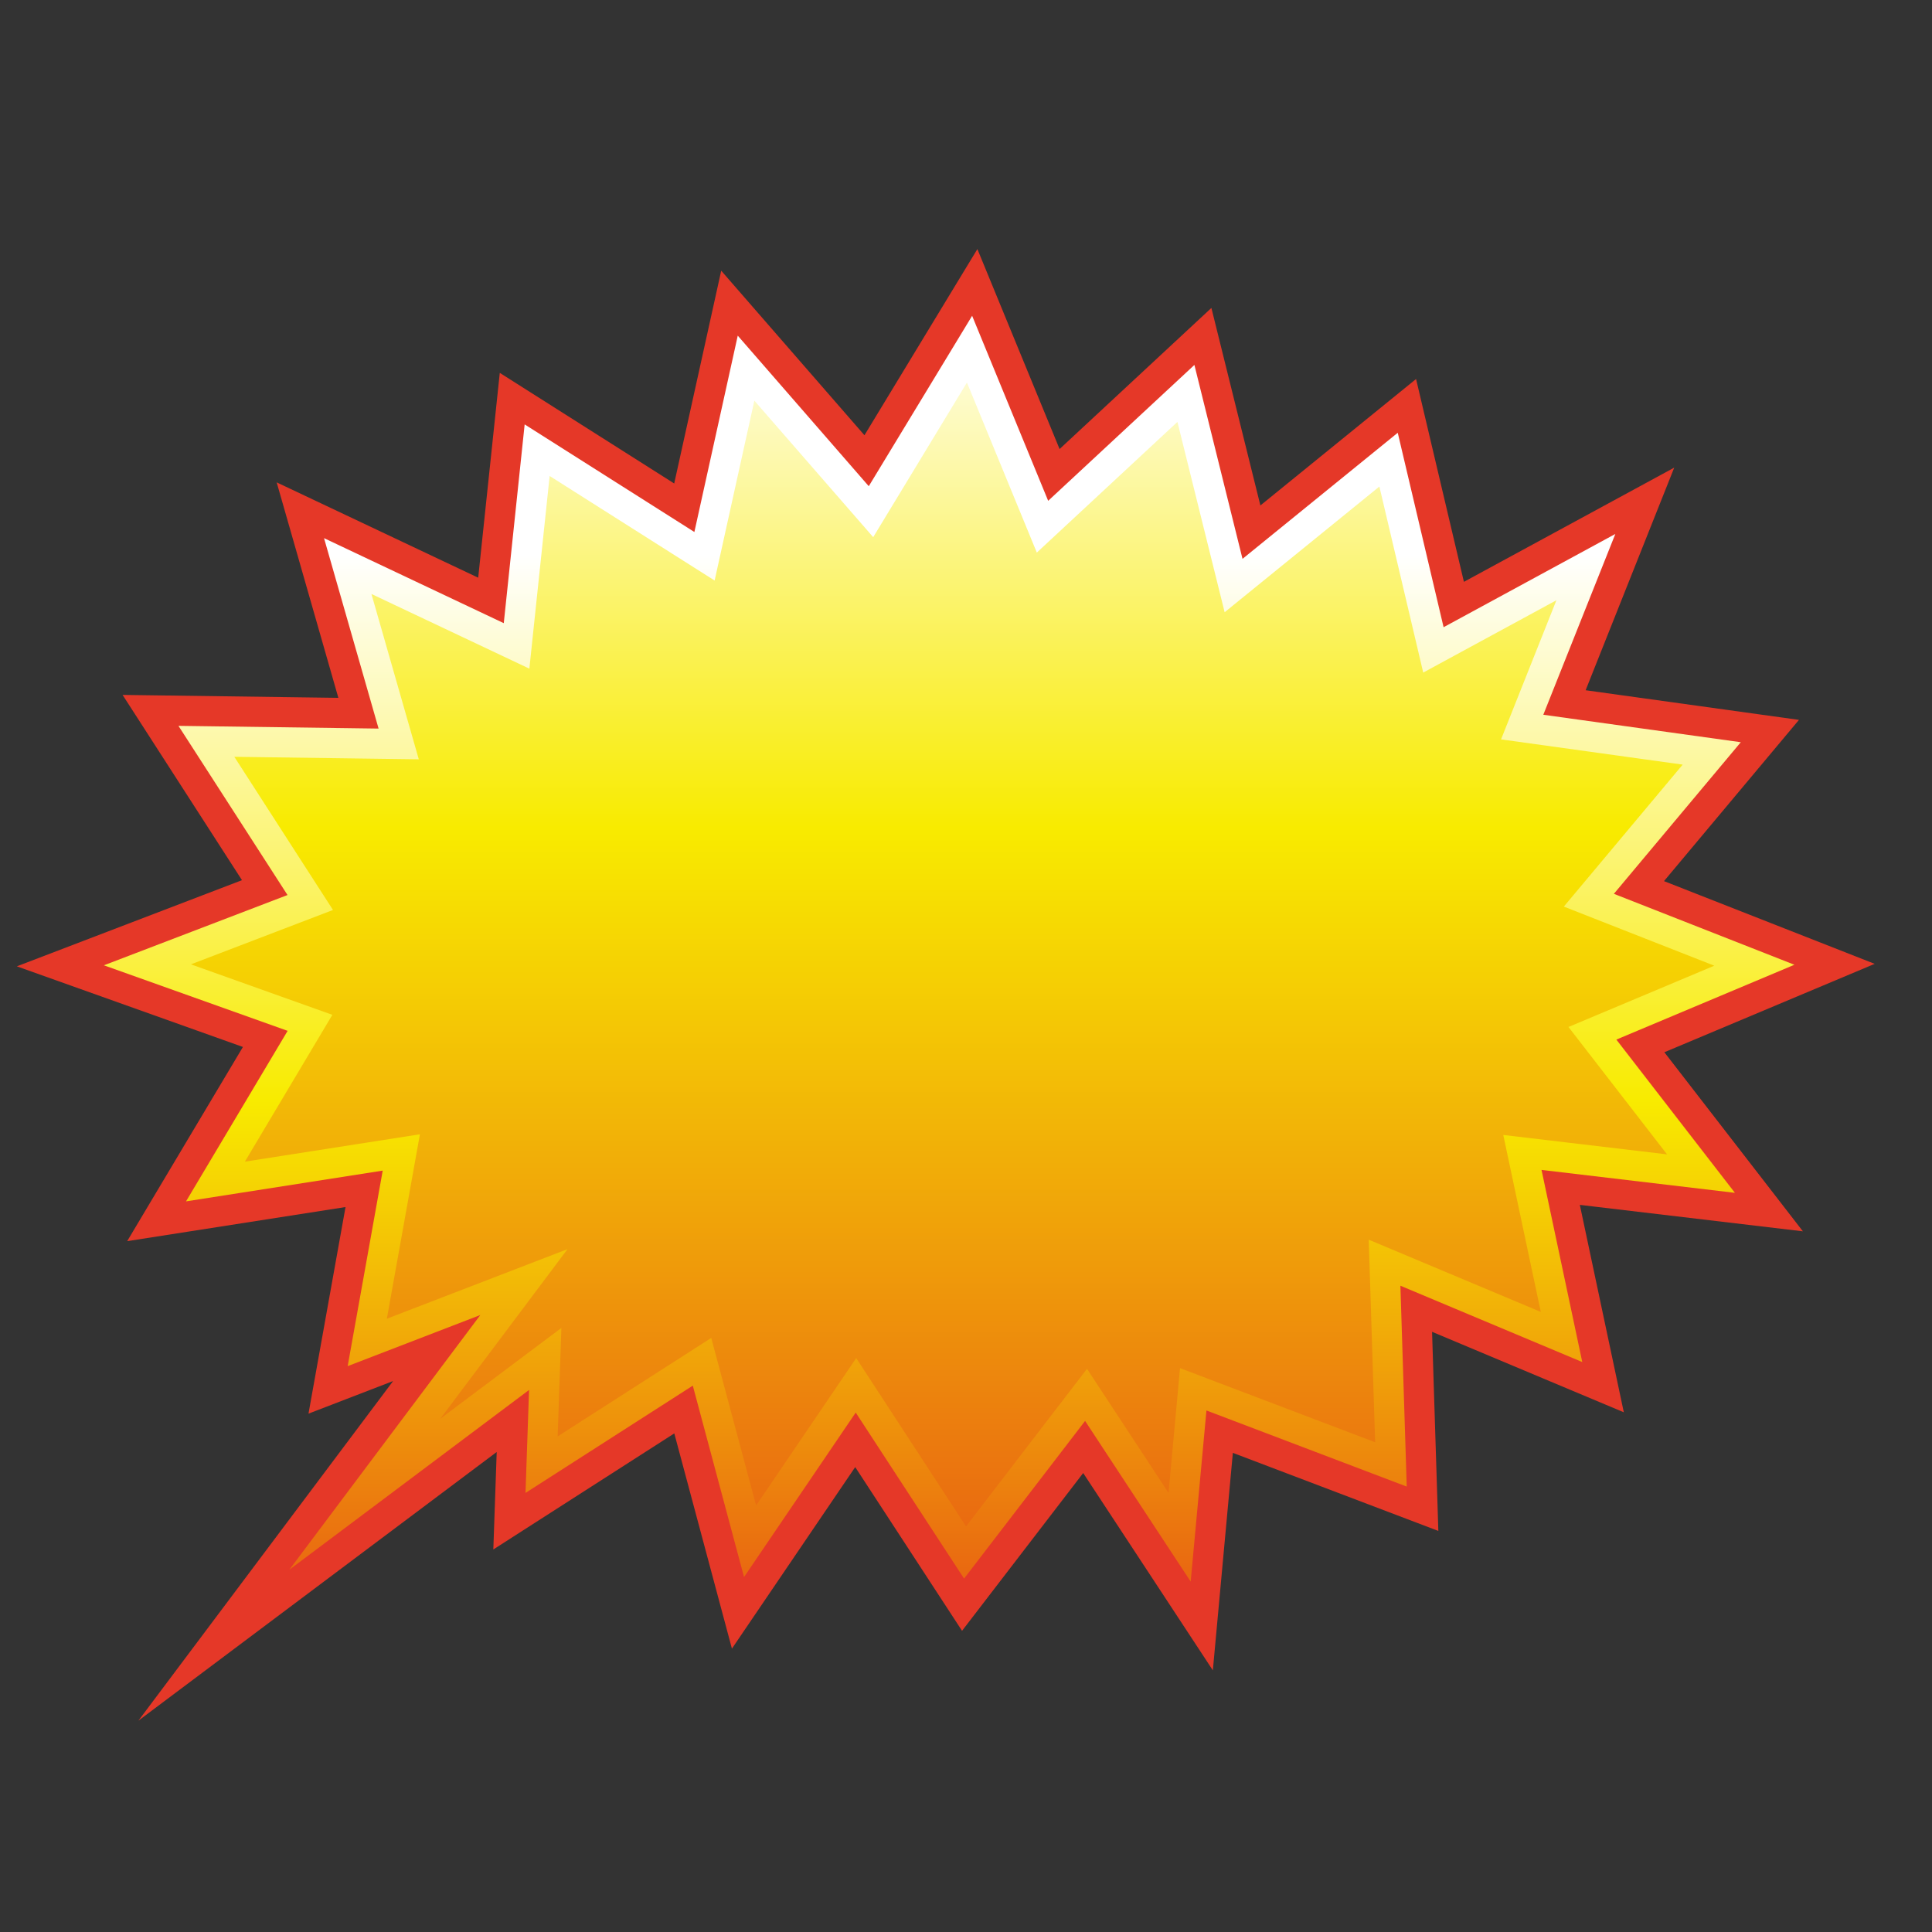 <?xml version="1.0" encoding="UTF-8"?>
<!-- Generated by phantom_svg. -->
<svg id="phantom_svg" width="64px" height="64px" xmlns="http://www.w3.org/2000/svg" xmlns:xlink="http://www.w3.org/1999/xlink" version="1.1">
  <rect width="100%" height="100%" fill="#333333" stroke="none"/>
  <defs>
    <!-- Images. -->
    <svg id="frame0" viewBox="0 0 64 64" preserveAspectRatio="none" xmlns:dc="http://purl.org/dc/elements/1.1/" xmlns:cc="http://creativecommons.org/ns#" xmlns:rdf="http://www.w3.org/1999/02/22-rdf-syntax-ns#" xmlns:svg="http://www.w3.org/2000/svg" xmlns="http://www.w3.org/2000/svg" xmlns:sodipodi="http://sodipodi.sourceforge.net/DTD/sodipodi-0.dtd" xmlns:inkscape="http://www.inkscape.org/namespaces/inkscape">
      <defs id="frame0_defs39"/>
      <sodipodi:namedview pagecolor="#ffffff" bordercolor="#666666" borderopacity="1" objecttolerance="10" gridtolerance="10" guidetolerance="10" inkscape:pageopacity="0" inkscape:pageshadow="2" inkscape:window-width="640" inkscape:window-height="480" id="frame0_namedview37"/>
      <g id="frame0_g3">
        <linearGradient id='frame0_SVGID_1_' gradientUnits='userSpaceOnUse' x1='31.386' y1='54.5' x2='31.386' y2='9.354'>
          <stop offset='0' style='stop-color:#E75513' id='frame0_stop6'/>
          <stop offset='0.6' style='stop-color:#F8EB00' id='frame0_stop8'/>
          <stop offset='1' style='stop-color:#FFFFFF' id='frame0_stop10'/>
        </linearGradient>
        <polygon style='fill:url(#frame0_SVGID_1_);' points='54.34,34.648 60.772,31.944 54.293,29.399    58.631,24.217 51.827,23.271 54.485,16.589 48.157,20.025 46.606,13.445    41.456,17.628 39.848,11.145 34.911,15.733 32.29,9.354 28.707,15.261    24.165,10.042 22.668,16.819 16.968,13.205 16.264,19.89 9.949,16.903    11.875,23.626 4.986,23.533 8.77,29.403 2,31.995 8.788,34.416 5.188,40.457    12.062,39.383 10.868,46.043 14.467,44.657 7.084,54.5 16.991,47.07 16.876,50.391    22.644,46.691 24.447,53.426 28.339,47.695 31.903,53.157 35.914,47.933    39.81,53.862 40.403,47.426 47.124,49.98 46.915,43.355 53.104,45.952    51.7,39.334 58.598,40.152  ' id='frame0_polygon12'/>
        <linearGradient id='frame0_SVGID_2_' gradientUnits='userSpaceOnUse' x1='31.386' y1='54.5' x2='31.386' y2='9.354'>
          <stop offset='0' style='stop-color:#E75513' id='frame0_stop15'/>
          <stop offset='0.4' style='stop-color:#F8EB00' id='frame0_stop17'/>
          <stop offset='0.8' style='stop-color:#FFFFFF' id='frame0_stop19'/>
        </linearGradient>
        <path style='fill:url(#frame0_SVGID_2_);' d='M32.031,12.672l1.492,3.631l0.823,2.002l1.586-1.474   l3.072-2.855l0.995,4.013l0.569,2.292l1.833-1.489l3.293-2.675l1.002,4.252   l0.45,1.911l1.725-0.937l2.687-1.459l-1.127,2.832l-0.707,1.777l1.894,0.263   l4.123,0.573l-2.6,3.106l-1.337,1.597l1.939,0.762l3.045,1.196l-3.03,1.274   l-1.8,0.756l1.195,1.544l2.07,2.676l-3.347-0.397l-2.078-0.246l0.434,2.047   l0.809,3.815l-3.546-1.489l-2.154-0.904l0.074,2.334l0.138,4.377l-4.618-1.755   l-1.845-0.701l-0.181,1.966l-0.2,2.167l-1.542-2.347l-1.159-1.763l-1.285,1.674   l-2.722,3.546l-2.407-3.689l-1.231-1.887l-1.266,1.864l-2.05,3.019l-0.955-3.568   l-0.531-1.983l-1.728,1.108l-3.36,2.155l0.016-0.462l0.108-3.132l-2.507,1.88   l-1.506,1.13l1.083-1.443l3.133-4.177l-4.872,1.877l-1.113,0.429l0.724-4.038   l0.371-2.072l-2.079,0.325l-3.719,0.581L10.076,35.184l0.934-1.567l-1.719-0.613   L6.325,31.945l2.981-1.141l1.725-0.66l-1.001-1.553L7.762,25.07l4.093,0.056   l2.018,0.027l-0.556-1.94l-1.013-3.537l3.32,1.57l1.912,0.904l0.221-2.103   l0.451-4.28l3.658,2.319l1.807,1.145l0.461-2.089l0.855-3.87l2.588,2.973   l1.349,1.549l1.065-1.756L32.031,12.672 M32.29,9.354l-3.583,5.906l-4.542-5.219   l-1.496,6.777l-5.7-3.614l-0.704,6.685l-6.315-2.987l1.926,6.723L4.986,23.533   l3.784,5.871l-6.77,2.591l6.788,2.422l-3.6,6.041l6.874-1.074l-1.194,6.661   l3.599-1.387l-7.383,9.843l9.906-7.43l-0.114,3.321l5.768-3.699l1.803,6.735   l3.892-5.731l3.564,5.462l4.011-5.225l3.896,5.93l0.593-6.436l6.721,2.554   l-0.209-6.625l6.188,2.598l-1.403-6.618l6.898,0.818l-4.258-5.504l6.432-2.703   l-6.48-2.545l4.338-5.182l-6.804-0.946l2.659-6.682l-6.328,3.436l-1.551-6.58   l-5.15,4.183l-1.608-6.483l-4.936,4.588L32.29,9.354L32.29,9.354z' id='frame0_path21'/>
        <path style='fill:#E53828;' d='M4.584,57l8.438-11.251l-2.803,1.08l1.227-6.844l-7.233,1.13   l3.834-6.433l-7.489-2.671l7.458-2.854l-3.955-6.137l7.148,0.097l-2.044-7.138   l6.676,3.158l0.715-6.785l5.778,3.664l1.557-7.049l4.745,5.451l3.741-6.167   L35.1,14.875l5.029-4.674l1.623,6.543l5.157-4.189l1.585,6.719l6.967-3.783   l-2.935,7.374l7.067,0.982L55.122,29.188l6.979,2.741l-6.967,2.928l4.589,5.932   l-7.389-0.876l1.457,6.871l-6.352-2.666l0.208,6.596l-6.807-2.586l-0.663,7.204   l-4.295-6.536l-4.013,5.227l-3.539-5.424l-4.084,6.014l-1.909-7.13l-5.995,3.845   l0.112-3.229L4.584,57z M35.945,47.07l3.498,5.323l0.522-5.669l6.635,2.521   l-0.21-6.654l6.025,2.529l-1.35-6.365l6.406,0.759l-3.927-5.076l5.898-2.479   l-5.98-2.35l4.204-5.022l-6.542-0.91L53.51,17.688l-5.689,3.089l-1.519-6.441   l-5.142,4.177l-1.594-6.424l-4.844,4.501l-2.519-6.129l-3.424,5.645l-4.34-4.987   l-1.437,6.504l-5.622-3.564L16.688,20.643l-5.954-2.816l1.807,6.308l-6.629-0.09   l3.612,5.604l-6.082,2.328l6.086,2.171l-3.366,5.649l6.516-1.019l-1.161,6.477   l4.394-1.693L9.584,52l7.942-5.956l-0.118,3.411l5.542-3.554l1.697,6.341   l3.7-5.449l3.589,5.5L35.945,47.07z' id='frame0_path23'/>
      </g>
      <g id="frame0_g25"/>
      <g id="frame0_g27"/>
      <g id="frame0_g29"/>
      <g id="frame0_g31"/>
      <g id="frame0_g33"/>
      <g id="frame0_g35"/>
    </svg>
    <!-- Animation. -->
    <symbol id="animation">
      <use xlink:href="#frame0" visibility="hidden">
        <set id="frame0_anim" attributeName="visibility" to="visible" begin="0s;frame0_anim.end" dur="0.1s"/>
      </use>
    </symbol>
  </defs>
  <!-- Main control. -->
  <animate id="controller" begin="0s" dur="0.1s" repeatCount="indefinite"/>
  <use xlink:href="#frame0">
    <set attributeName="xlink:href" to="#animation" begin="controller.begin"/>
    <set attributeName="xlink:href" to="#frame0" begin="controller.end"/>
  </use>
</svg>